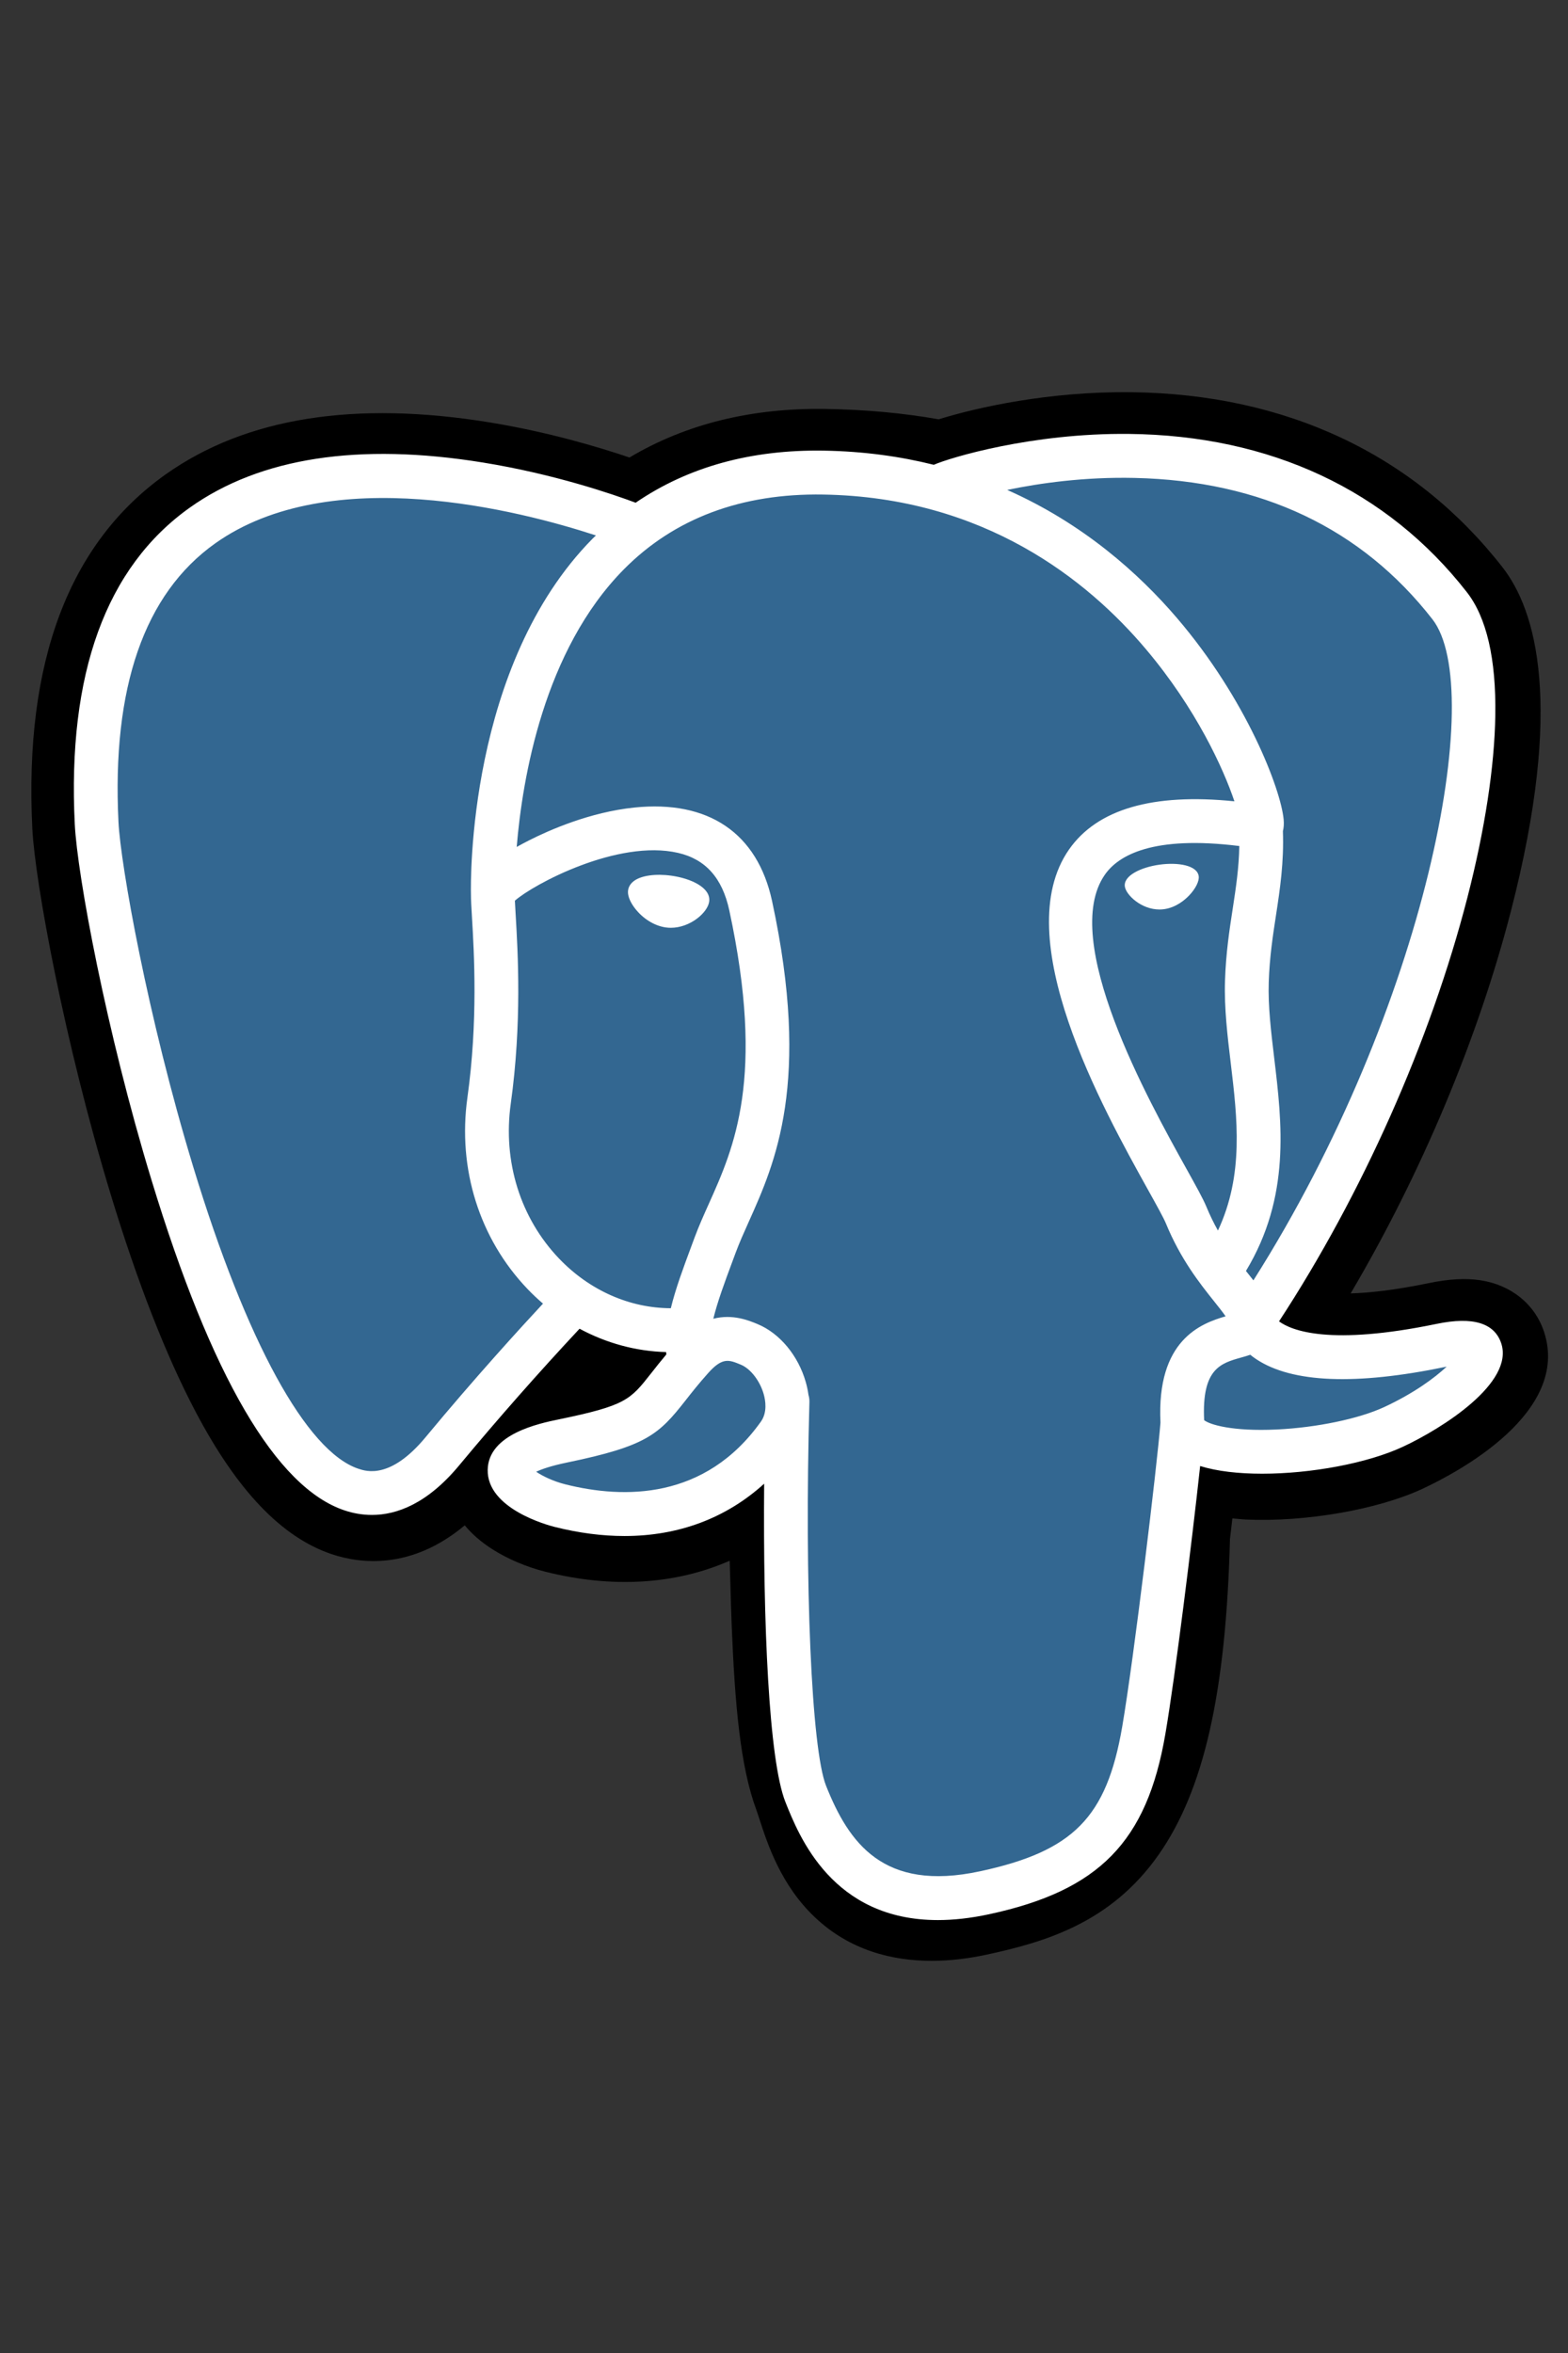 <svg width="100" height="150" viewBox="0 0 100 150" fill="none" xmlns="http://www.w3.org/2000/svg">
<rect x="0" y="0" width="100" height="150" fill="#333333" stroke="none"/>
<g id="postgresql">
<g id="postgresql_2">
<path id="Vector" d="M98.472 84.902C97.89 83.136 96.367 81.907 94.398 81.612C93.469 81.473 92.406 81.532 91.147 81.792C88.953 82.246 87.326 82.419 86.138 82.452C90.621 74.862 94.267 66.206 96.365 58.059C99.759 44.884 97.945 38.882 95.826 36.167C90.218 28.981 82.036 25.121 72.165 25.003C66.899 24.938 62.277 25.981 59.865 26.731C57.62 26.333 55.206 26.111 52.673 26.07C47.924 25.994 43.729 27.032 40.144 29.166C38.16 28.493 34.974 27.544 31.296 26.939C22.644 25.514 15.672 26.624 10.571 30.237C4.396 34.612 1.533 42.212 2.062 52.828C2.23 56.198 4.11 66.452 7.071 76.177C8.772 81.767 10.586 86.409 12.463 89.975C15.124 95.032 17.972 98.01 21.169 99.08C22.961 99.679 26.217 100.098 29.641 97.238C30.075 97.765 30.654 98.289 31.423 98.775C32.399 99.393 33.592 99.897 34.784 100.196C39.08 101.273 43.103 101.003 46.536 99.494C46.557 100.106 46.573 100.691 46.587 101.196C46.609 102.015 46.632 102.819 46.662 103.57C46.865 108.649 47.21 112.599 48.231 115.362C48.287 115.514 48.363 115.746 48.442 115.992C48.952 117.556 49.803 120.174 51.971 122.224C54.215 124.349 56.929 125 59.415 125C60.662 125 61.852 124.836 62.895 124.612C66.615 123.812 70.839 122.595 73.894 118.232C76.784 114.107 78.188 107.895 78.442 98.106C78.475 97.829 78.505 97.565 78.535 97.313L78.595 96.796L79.276 96.856L79.451 96.868C83.239 97.041 87.871 96.235 90.716 94.91C92.964 93.864 100.168 90.051 98.472 84.902" fill="black"/>
<path id="Vector_2" d="M91.994 85.903C80.73 88.233 79.956 84.409 79.956 84.409C91.848 66.713 96.82 44.251 92.53 38.753C80.825 23.757 60.564 30.849 60.226 31.033L60.117 31.053C57.891 30.59 55.401 30.314 52.602 30.268C47.505 30.184 43.639 31.608 40.705 33.839C40.705 33.839 4.561 18.907 6.242 52.617C6.6 59.789 16.493 106.88 28.293 92.656C32.605 87.455 36.773 83.058 36.773 83.058C38.842 84.436 41.32 85.139 43.917 84.887L44.119 84.715C44.056 85.361 44.085 85.993 44.2 86.74C41.16 90.146 42.054 90.744 35.977 91.998C29.828 93.269 33.44 95.531 35.799 96.123C38.658 96.84 45.272 97.855 49.742 91.581L49.563 92.297C50.754 93.254 51.59 98.519 51.45 103.293C51.31 108.066 51.217 111.344 52.155 113.903C53.094 116.463 54.029 122.223 62.017 120.507C68.692 119.072 72.151 115.355 72.633 109.154C72.974 104.747 73.747 105.398 73.796 101.457L74.415 99.592C75.13 93.616 74.529 91.688 78.641 92.585L79.641 92.673C82.667 92.811 86.629 92.185 88.954 91.101C93.961 88.772 96.93 84.881 91.993 85.903H91.994" fill="#336791"/>
<path id="Vector_3" d="M42.821 55.825C41.806 55.683 40.887 55.814 40.422 56.167C40.16 56.366 40.079 56.596 40.057 56.754C39.999 57.174 40.292 57.638 40.472 57.877C40.982 58.555 41.727 59.02 42.464 59.123C42.571 59.138 42.677 59.145 42.783 59.145C44.012 59.145 45.13 58.185 45.228 57.477C45.351 56.59 44.067 55.998 42.821 55.825V55.825ZM76.448 55.853C76.351 55.157 75.117 54.959 73.946 55.122C72.776 55.285 71.642 55.815 71.737 56.512C71.813 57.054 72.789 57.979 73.944 57.979C74.042 57.979 74.14 57.973 74.24 57.959C75.011 57.851 75.576 57.36 75.845 57.077C76.254 56.646 76.492 56.165 76.448 55.853" fill="white"/>
<path id="Vector_4" d="M95.743 85.639C95.313 84.337 93.931 83.918 91.634 84.393C84.815 85.804 82.372 84.827 81.571 84.235C86.871 76.137 91.232 66.349 93.584 57.217C94.698 52.891 95.314 48.874 95.364 45.599C95.42 42.005 94.809 39.364 93.55 37.751C88.475 31.246 81.024 27.758 72.006 27.662C65.807 27.592 60.569 29.183 59.553 29.63C57.415 29.097 55.083 28.77 52.545 28.728C47.891 28.652 43.868 29.77 40.538 32.047C39.091 31.507 35.352 30.22 30.779 29.482C22.874 28.205 16.592 29.172 12.109 32.357C6.76 36.157 4.29 42.95 4.769 52.547C4.93 55.776 6.764 65.708 9.66 75.22C13.47 87.74 17.613 94.827 21.972 96.285C22.482 96.456 23.07 96.575 23.719 96.575C25.309 96.575 27.259 95.856 29.287 93.411C31.761 90.436 34.32 87.532 36.961 84.704C38.674 85.626 40.556 86.141 42.482 86.193C42.485 86.243 42.49 86.294 42.495 86.344C42.163 86.74 41.839 87.142 41.522 87.55C40.188 89.248 39.91 89.602 35.616 90.488C34.395 90.741 31.151 91.411 31.103 93.692C31.051 96.183 34.938 97.23 35.38 97.34C36.923 97.728 38.41 97.919 39.828 97.919C43.276 97.919 46.31 96.782 48.734 94.584C48.66 103.466 49.029 112.218 50.093 114.884C50.964 117.067 53.092 122.402 59.813 122.402C60.799 122.402 61.885 122.287 63.079 122.03C70.094 120.522 73.14 117.413 74.318 110.559C74.949 106.896 76.031 98.149 76.54 93.457C77.614 93.793 78.997 93.947 80.492 93.947C83.61 93.947 87.207 93.282 89.464 92.232C91.998 91.052 96.572 88.155 95.743 85.639V85.639ZM79.037 53.933C79.014 55.318 78.824 56.576 78.623 57.889C78.406 59.3 78.181 60.76 78.125 62.532C78.069 64.256 78.284 66.049 78.492 67.782C78.911 71.284 79.342 74.889 77.675 78.446C77.398 77.954 77.152 77.446 76.937 76.924C76.729 76.42 76.279 75.611 75.656 74.491C73.233 70.133 67.557 59.926 70.463 55.761C71.328 54.522 73.524 53.247 79.037 53.933V53.933ZM72.355 30.467C80.435 30.646 86.827 33.677 91.352 39.475C94.823 43.923 91.001 64.162 79.937 81.621C79.825 81.479 79.713 81.338 79.601 81.197L79.461 81.022C82.32 76.287 81.761 71.602 81.263 67.448C81.059 65.744 80.866 64.134 80.915 62.621C80.966 61.019 81.177 59.644 81.382 58.315C81.633 56.677 81.888 54.981 81.818 52.983C81.871 52.774 81.892 52.526 81.864 52.232C81.684 50.316 79.503 44.581 75.056 39.391C72.624 36.552 69.077 33.375 64.234 31.232C66.317 30.799 69.165 30.396 72.355 30.467V30.467ZM27.14 91.622C24.906 94.316 23.363 93.799 22.855 93.63C19.549 92.524 15.712 85.516 12.329 74.403C9.402 64.787 7.692 55.118 7.556 52.407C7.129 43.832 9.202 37.856 13.718 34.644C21.067 29.418 33.15 32.546 38.005 34.133C37.935 34.202 37.863 34.266 37.794 34.337C29.826 42.405 30.015 56.19 30.035 57.033C30.034 57.358 30.062 57.818 30.099 58.451C30.236 60.77 30.491 65.085 29.809 69.972C29.176 74.513 30.572 78.958 33.639 82.167C33.954 82.496 34.285 82.809 34.63 83.104C33.265 84.57 30.298 87.812 27.14 91.622V91.622ZM35.654 80.231C33.183 77.644 32.06 74.047 32.574 70.359C33.294 65.197 33.028 60.701 32.885 58.286C32.865 57.948 32.847 57.651 32.837 57.418C34.001 56.383 39.395 53.485 43.241 54.369C44.996 54.772 46.066 55.971 46.511 58.032C48.812 68.706 46.815 73.154 45.211 76.729C44.88 77.466 44.568 78.162 44.301 78.882L44.094 79.439C43.571 80.846 43.084 82.155 42.782 83.398C40.154 83.39 37.598 82.264 35.654 80.23V80.231ZM36.058 94.625C35.29 94.433 34.6 94.099 34.195 93.822C34.534 93.662 35.135 93.445 36.179 93.23C41.231 92.187 42.011 91.451 43.715 89.282C44.105 88.784 44.548 88.221 45.161 87.534L45.162 87.533C46.075 86.508 46.493 86.682 47.25 86.997C47.864 87.251 48.462 88.023 48.705 88.872C48.819 89.273 48.948 90.035 48.526 90.627C44.968 95.624 39.782 95.559 36.058 94.625V94.625ZM62.494 119.293C56.314 120.621 54.126 117.459 52.684 113.845C51.754 111.511 51.296 100.989 51.621 89.368C51.625 89.213 51.603 89.064 51.561 88.924C51.523 88.646 51.465 88.372 51.388 88.103C50.905 86.412 49.729 84.997 48.319 84.411C47.758 84.178 46.729 83.751 45.493 84.068C45.757 82.979 46.214 81.749 46.71 80.417L46.918 79.856C47.152 79.225 47.446 78.57 47.756 77.878C49.435 74.137 51.734 69.014 49.239 57.441C48.304 53.106 45.182 50.989 40.45 51.48C37.614 51.775 35.018 52.923 33.723 53.581C33.445 53.722 33.191 53.859 32.953 53.992C33.314 49.624 34.679 41.462 39.785 36.297C43.001 33.046 47.282 31.44 52.499 31.527C62.779 31.695 69.37 36.985 73.09 41.394C76.296 45.192 78.032 49.018 78.725 51.082C73.515 50.551 69.972 51.582 68.176 54.157C64.268 59.758 70.313 70.63 73.219 75.855C73.752 76.812 74.212 77.639 74.356 77.991C75.302 80.29 76.527 81.826 77.421 82.946C77.696 83.289 77.962 83.623 78.164 83.913C76.586 84.37 73.752 85.424 74.01 90.692C73.802 93.335 72.32 105.711 71.568 110.084C70.574 115.86 68.454 118.012 62.494 119.294V119.293ZM88.288 89.694C86.675 90.444 83.975 91.008 81.41 91.129C78.577 91.262 77.135 90.811 76.795 90.533C76.636 87.25 77.855 86.907 79.144 86.544C79.347 86.487 79.545 86.431 79.736 86.364C79.854 86.461 79.984 86.557 80.126 86.651C82.403 88.158 86.465 88.321 92.199 87.134L92.262 87.121C91.488 87.847 90.165 88.82 88.288 89.694Z" fill="white"/>
</g>
</g>
</svg>
